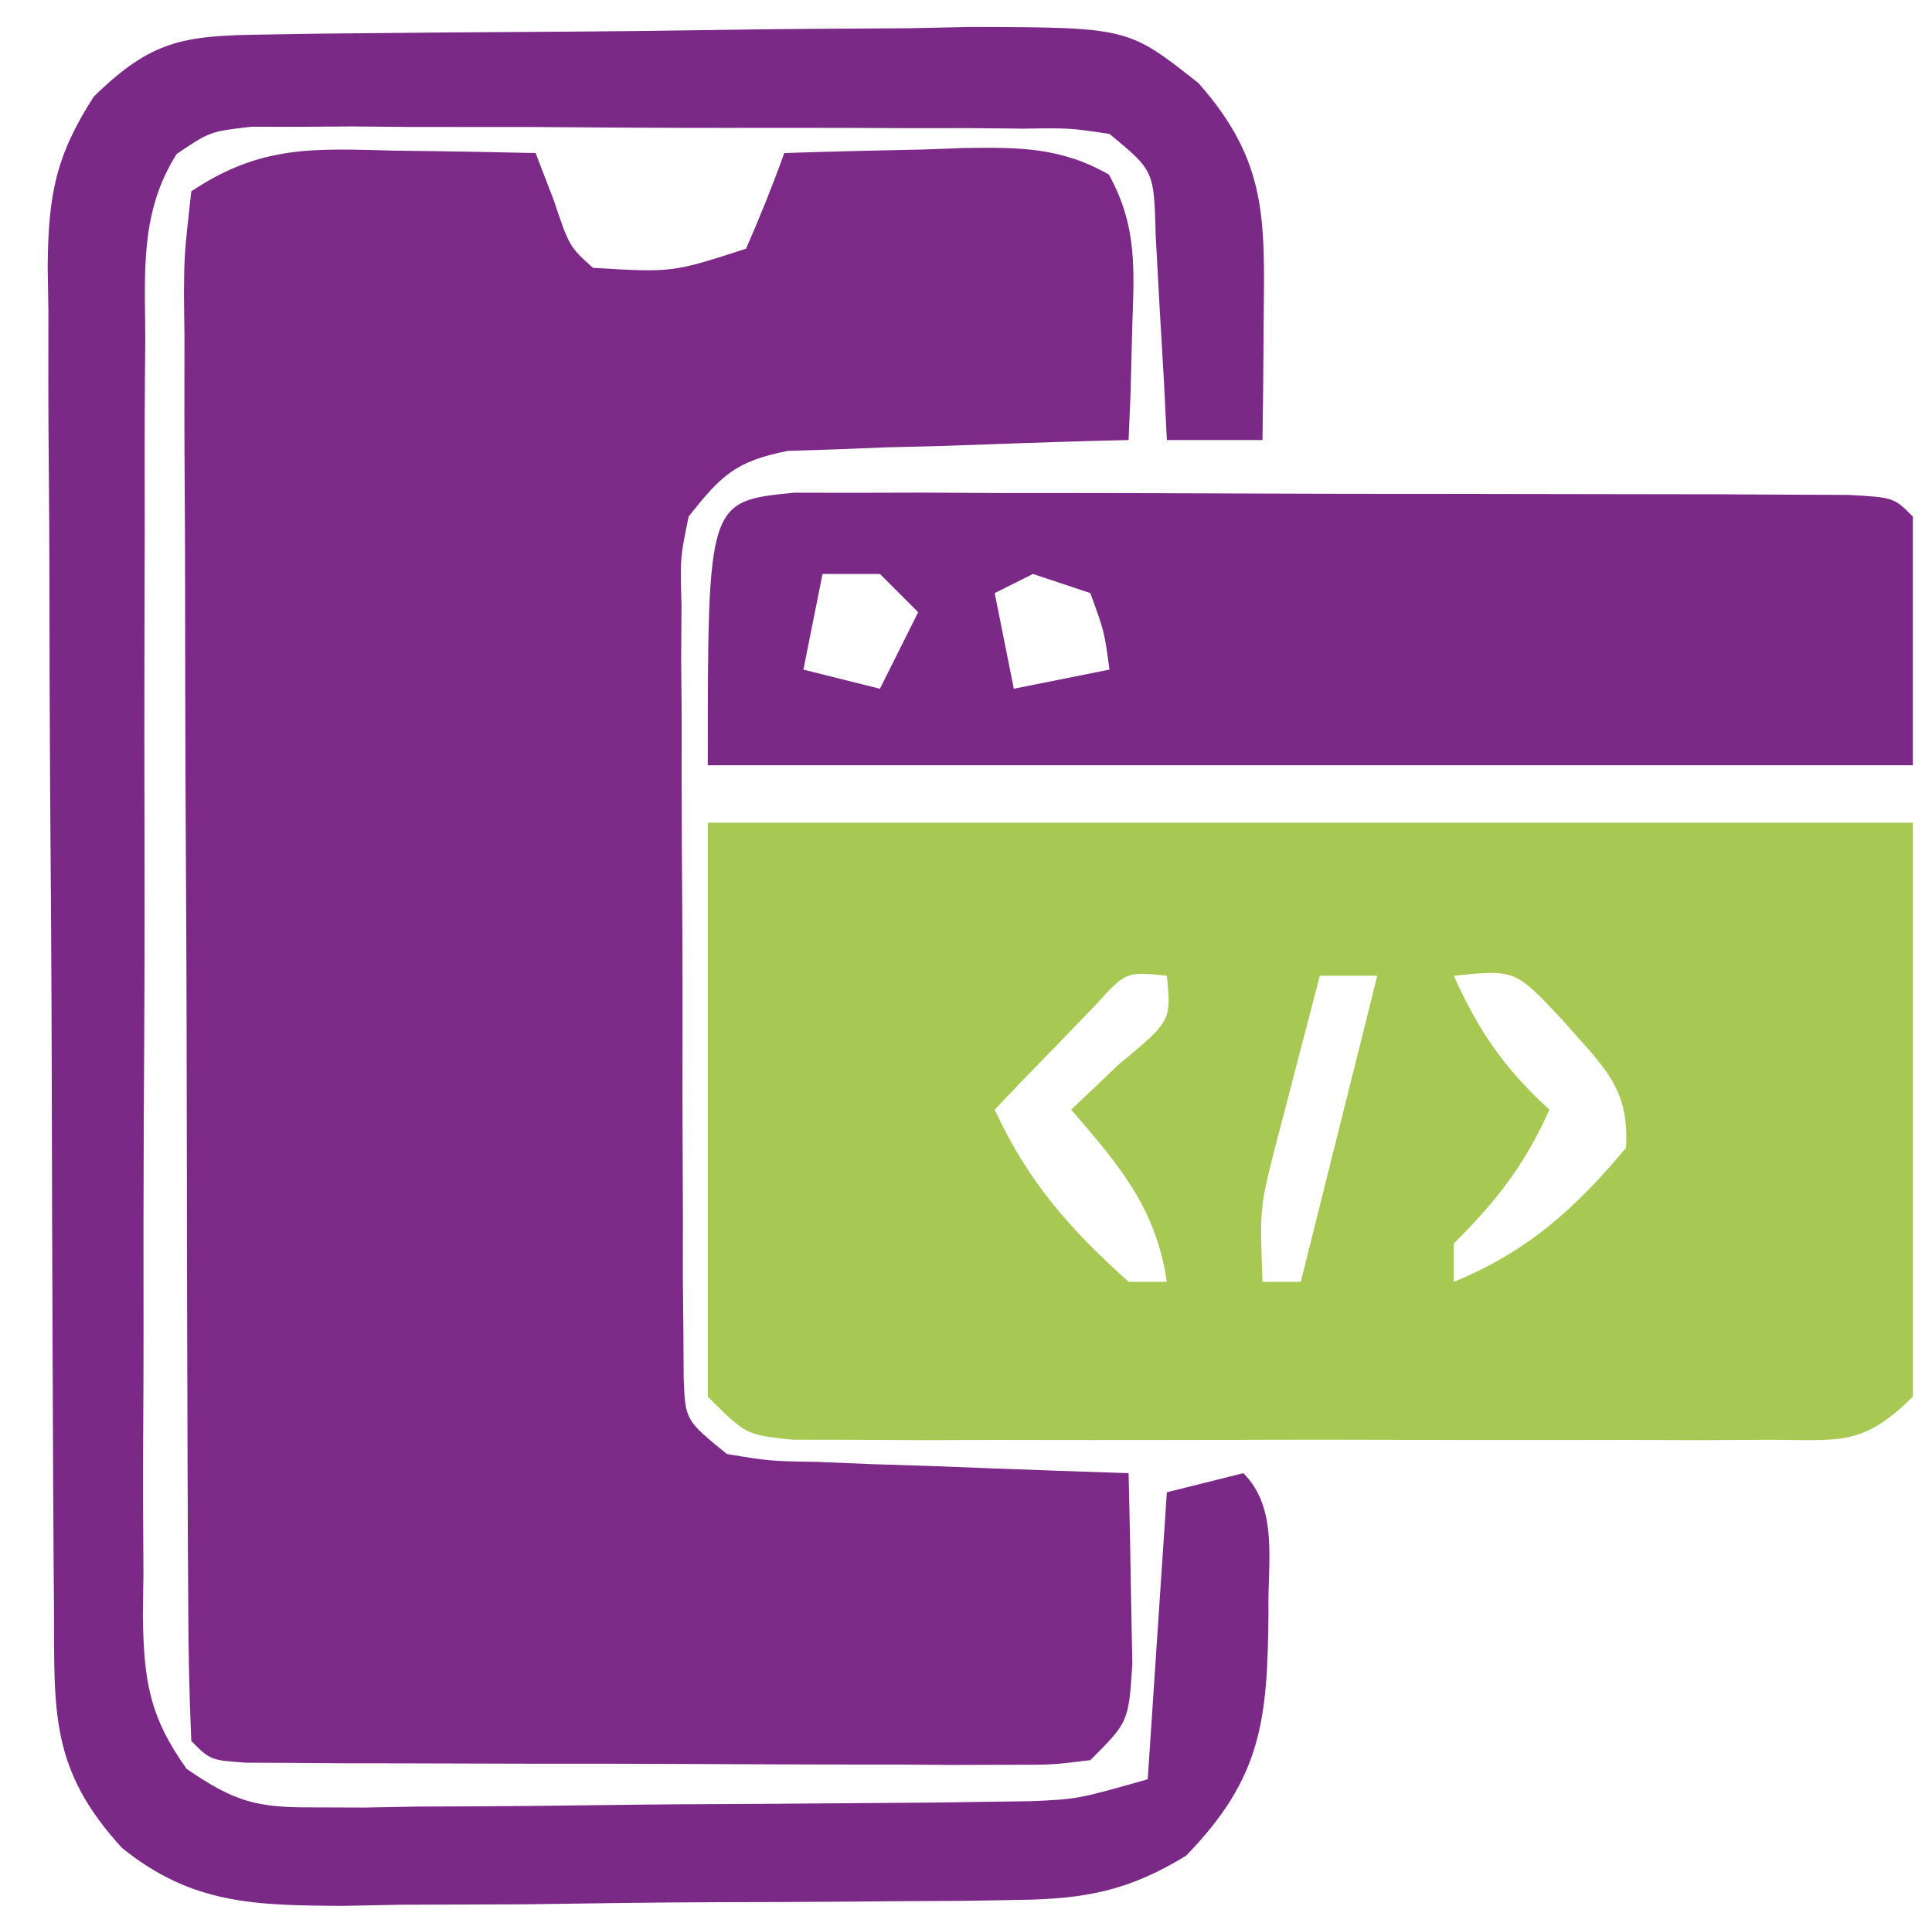 <?xml version="1.0" encoding="UTF-8"?>
<svg version="1.1" xmlns="http://www.w3.org/2000/svg" width="101" height="100">
<path d="M0 0 C1.053 0.014 1.053 0.014 2.127 0.027 C3.856 0.051 5.584 0.087 7.312 0.125 C7.777 1.332 7.777 1.332 8.25 2.562 C9.076 5.016 9.076 5.016 10.312 6.125 C14.455 6.372 14.455 6.372 18.312 5.125 C19.034 3.481 19.706 1.814 20.312 0.125 C22.751 0.044 25.186 -0.015 27.625 -0.062 C28.66 -0.1 28.66 -0.1 29.717 -0.139 C32.569 -0.18 34.769 -0.185 37.281 1.25 C38.787 3.987 38.6 6.215 38.5 9.312 C38.459 10.943 38.459 10.943 38.418 12.605 C38.383 13.437 38.348 14.268 38.312 15.125 C37.722 15.14 37.132 15.154 36.524 15.169 C33.849 15.244 31.175 15.34 28.5 15.438 C27.571 15.46 26.642 15.483 25.686 15.506 C24.793 15.541 23.9 15.577 22.98 15.613 C22.158 15.639 21.336 15.666 20.489 15.693 C17.776 16.232 17.011 16.967 15.312 19.125 C14.866 21.305 14.866 21.305 14.94 23.748 C14.934 24.683 14.928 25.617 14.921 26.579 C14.931 27.586 14.94 28.592 14.949 29.629 C14.949 30.663 14.948 31.697 14.948 32.763 C14.95 34.949 14.96 37.136 14.976 39.322 C15 42.678 14.997 46.033 14.99 49.389 C14.996 51.51 15.003 53.632 15.012 55.754 C15.011 56.762 15.01 57.771 15.009 58.809 C15.023 60.206 15.023 60.206 15.038 61.631 C15.045 62.863 15.045 62.863 15.052 64.12 C15.135 66.354 15.135 66.354 17.312 68.125 C19.539 68.495 19.539 68.495 22.102 68.539 C23.043 68.578 23.984 68.616 24.953 68.656 C25.938 68.687 26.923 68.718 27.938 68.75 C28.93 68.789 29.923 68.827 30.945 68.867 C33.401 68.962 35.856 69.047 38.312 69.125 C38.366 71.25 38.405 73.375 38.438 75.5 C38.461 76.683 38.484 77.867 38.508 79.086 C38.312 82.125 38.312 82.125 36.312 84.125 C34.332 84.372 34.332 84.372 31.879 84.368 C30.502 84.373 30.502 84.373 29.098 84.377 C27.609 84.366 27.609 84.366 26.09 84.355 C25.074 84.355 24.058 84.355 23.012 84.354 C20.862 84.351 18.713 84.343 16.563 84.331 C13.26 84.313 9.957 84.31 6.654 84.311 C4.57 84.306 2.486 84.3 0.402 84.293 C-0.592 84.292 -1.587 84.291 -2.612 84.29 C-3.984 84.28 -3.984 84.28 -5.383 84.27 C-6.596 84.265 -6.596 84.265 -7.834 84.259 C-9.688 84.125 -9.688 84.125 -10.688 83.125 C-10.798 80.61 -10.845 78.123 -10.849 75.608 C-10.854 74.821 -10.859 74.034 -10.864 73.223 C-10.878 70.608 -10.885 67.994 -10.891 65.379 C-10.896 63.569 -10.902 61.759 -10.908 59.949 C-10.918 56.15 -10.924 52.351 -10.928 48.552 C-10.933 43.675 -10.957 38.798 -10.986 33.921 C-11.004 30.181 -11.01 26.442 -11.011 22.703 C-11.014 20.904 -11.022 19.105 -11.035 17.307 C-11.052 14.795 -11.05 12.284 -11.044 9.772 C-11.053 9.023 -11.062 8.274 -11.072 7.503 C-11.055 5.434 -11.055 5.434 -10.688 2.125 C-7.007 -0.329 -4.244 -0.103 0 0 Z " fill="#7C2987" transform="translate(20.688,7.875)"/>
<path d="M0 0 C20.79 0 41.58 0 63 0 C63 9.9 63 19.8 63 30 C60.344 32.656 59.097 32.253 55.389 32.259 C54.214 32.265 53.039 32.271 51.829 32.278 C49.918 32.272 49.918 32.272 47.969 32.266 C46.667 32.268 45.365 32.269 44.023 32.271 C41.266 32.274 38.509 32.27 35.751 32.261 C32.214 32.249 28.676 32.256 25.139 32.268 C21.769 32.277 18.4 32.271 15.031 32.266 C13.757 32.27 12.483 32.274 11.171 32.278 C9.996 32.272 8.822 32.265 7.611 32.259 C6.574 32.257 5.536 32.256 4.467 32.254 C2 32 2 32 0 30 C0 20.1 0 10.2 0 0 Z M20.273 9.531 C19.334 10.506 19.334 10.506 18.375 11.5 C17.743 12.15 17.112 12.799 16.461 13.469 C15.979 13.974 15.497 14.479 15 15 C16.739 18.767 18.903 21.212 22 24 C22.66 24 23.32 24 24 24 C23.426 20.129 21.513 17.918 19 15 C19.825 14.216 20.65 13.432 21.5 12.625 C24.23 10.363 24.23 10.363 24 8 C21.865 7.779 21.865 7.779 20.273 9.531 Z M32 8 C31.494 9.915 30.996 11.832 30.5 13.75 C30.222 14.817 29.943 15.885 29.656 16.984 C28.858 20.137 28.858 20.137 29 24 C29.66 24 30.32 24 31 24 C32.32 18.72 33.64 13.44 35 8 C34.01 8 33.02 8 32 8 Z M39 8 C40.293 10.884 41.659 12.872 44 15 C42.693 17.916 41.241 19.759 39 22 C39 22.66 39 23.32 39 24 C42.828 22.44 45.364 20.164 48 17 C48.202 13.77 46.749 12.709 44.625 10.25 C42.197 7.675 42.197 7.675 39 8 Z " fill="#A7C954" transform="translate(37,43)"/>
<path d="M0 0 C0.982 -0.016 1.963 -0.032 2.974 -0.049 C7.47 -0.093 11.966 -0.134 16.462 -0.157 C18.832 -0.174 21.203 -0.201 23.573 -0.239 C26.991 -0.294 30.407 -0.316 33.825 -0.331 C34.882 -0.353 35.938 -0.376 37.027 -0.399 C45.248 -0.376 45.248 -0.376 48.932 2.538 C52.533 6.612 52.393 9.618 52.341 14.88 C52.332 16.06 52.323 17.239 52.313 18.455 C52.302 19.358 52.29 20.262 52.278 21.193 C50.628 21.193 48.978 21.193 47.278 21.193 C47.229 20.205 47.18 19.218 47.13 18.201 C47.055 16.919 46.98 15.638 46.903 14.318 C46.799 12.404 46.799 12.404 46.692 10.451 C46.606 7.112 46.606 7.112 44.278 5.193 C42.199 4.881 42.199 4.881 39.784 4.918 C38.853 4.909 37.922 4.899 36.963 4.889 C35.954 4.89 34.946 4.891 33.907 4.892 C32.874 4.888 31.841 4.884 30.776 4.879 C28.588 4.873 26.4 4.873 24.212 4.877 C20.858 4.88 17.505 4.857 14.151 4.832 C12.028 4.829 9.905 4.829 7.782 4.83 C6.776 4.82 5.77 4.811 4.733 4.802 C3.331 4.811 3.331 4.811 1.902 4.821 C1.079 4.82 0.257 4.819 -0.59 4.819 C-2.748 5.068 -2.748 5.068 -4.485 6.24 C-6.398 9.261 -6.147 12.349 -6.126 15.814 C-6.133 16.588 -6.139 17.362 -6.147 18.16 C-6.165 20.722 -6.161 23.283 -6.155 25.845 C-6.16 27.625 -6.165 29.405 -6.171 31.184 C-6.18 34.916 -6.178 38.648 -6.168 42.379 C-6.156 47.162 -6.176 51.945 -6.206 56.728 C-6.224 60.404 -6.224 64.08 -6.218 67.756 C-6.218 69.519 -6.224 71.283 -6.236 73.046 C-6.251 75.512 -6.241 77.977 -6.223 80.443 C-6.233 81.172 -6.243 81.901 -6.253 82.652 C-6.204 85.996 -5.933 87.898 -3.967 90.648 C-1.459 92.373 -0.3 92.686 2.708 92.663 C3.576 92.666 4.443 92.669 5.337 92.672 C6.267 92.654 7.196 92.637 8.153 92.619 C9.115 92.615 10.076 92.612 11.067 92.609 C13.098 92.598 15.129 92.578 17.159 92.55 C20.267 92.506 23.374 92.488 26.481 92.476 C28.455 92.463 30.429 92.448 32.403 92.431 C33.333 92.424 34.262 92.416 35.219 92.409 C36.521 92.39 36.521 92.39 37.849 92.37 C38.609 92.36 39.37 92.35 40.154 92.34 C42.62 92.231 42.62 92.231 46.278 91.193 C46.608 86.243 46.938 81.293 47.278 76.193 C49.258 75.698 49.258 75.698 51.278 75.193 C53.128 77.042 52.538 79.897 52.591 82.38 C52.547 88.077 52.264 91.097 48.278 95.193 C45.28 97.024 43.004 97.454 39.513 97.499 C38.101 97.523 38.101 97.523 36.661 97.548 C35.145 97.556 35.145 97.556 33.599 97.564 C32.553 97.573 31.508 97.582 30.43 97.591 C28.22 97.606 26.009 97.615 23.798 97.618 C20.422 97.63 17.048 97.679 13.673 97.73 C11.523 97.739 9.373 97.747 7.224 97.751 C5.714 97.781 5.714 97.781 4.174 97.811 C-0.406 97.781 -3.69 97.734 -7.343 94.783 C-11.108 90.683 -10.88 87.675 -10.899 82.334 C-10.905 81.523 -10.912 80.711 -10.919 79.875 C-10.938 77.183 -10.95 74.491 -10.96 71.798 C-10.964 70.88 -10.968 69.961 -10.972 69.015 C-10.993 64.152 -11.007 59.29 -11.017 54.428 C-11.028 49.404 -11.062 44.38 -11.102 39.357 C-11.128 35.495 -11.137 31.634 -11.14 27.773 C-11.145 25.921 -11.157 24.069 -11.175 22.217 C-11.199 19.624 -11.199 17.033 -11.192 14.44 C-11.204 13.675 -11.217 12.911 -11.23 12.124 C-11.194 8.43 -10.839 6.375 -8.817 3.24 C-5.785 0.278 -4.126 0.061 0 0 Z " fill="#7B2987" transform="translate(13.722,1.807)"/>
<path d="M0 0 C1.058 0.001 2.117 0.003 3.207 0.004 C5.004 -0 5.004 -0 6.837 -0.005 C8.786 0.006 8.786 0.006 10.774 0.017 C12.114 0.018 13.453 0.018 14.793 0.018 C17.602 0.02 20.411 0.028 23.219 0.041 C26.826 0.058 30.433 0.062 34.041 0.061 C36.807 0.062 39.574 0.067 42.34 0.074 C44.32 0.079 46.299 0.081 48.278 0.083 C50.071 0.092 50.071 0.092 51.899 0.102 C52.956 0.106 54.014 0.11 55.104 0.114 C57.488 0.247 57.488 0.247 58.488 1.247 C58.488 5.537 58.488 9.827 58.488 14.247 C37.698 14.247 16.908 14.247 -4.512 14.247 C-4.512 0.444 -4.512 0.444 0 0 Z M1.488 4.247 C1.158 5.897 0.828 7.547 0.488 9.247 C1.808 9.577 3.128 9.907 4.488 10.247 C5.148 8.927 5.808 7.607 6.488 6.247 C5.828 5.587 5.168 4.927 4.488 4.247 C3.498 4.247 2.508 4.247 1.488 4.247 Z M12.488 4.247 C11.498 4.742 11.498 4.742 10.488 5.247 C10.818 6.897 11.148 8.547 11.488 10.247 C13.138 9.917 14.788 9.587 16.488 9.247 C16.222 7.262 16.222 7.262 15.488 5.247 C14.498 4.917 13.508 4.587 12.488 4.247 Z " fill="#7B2987" transform="translate(41.512,25.753)"/>
</svg>
